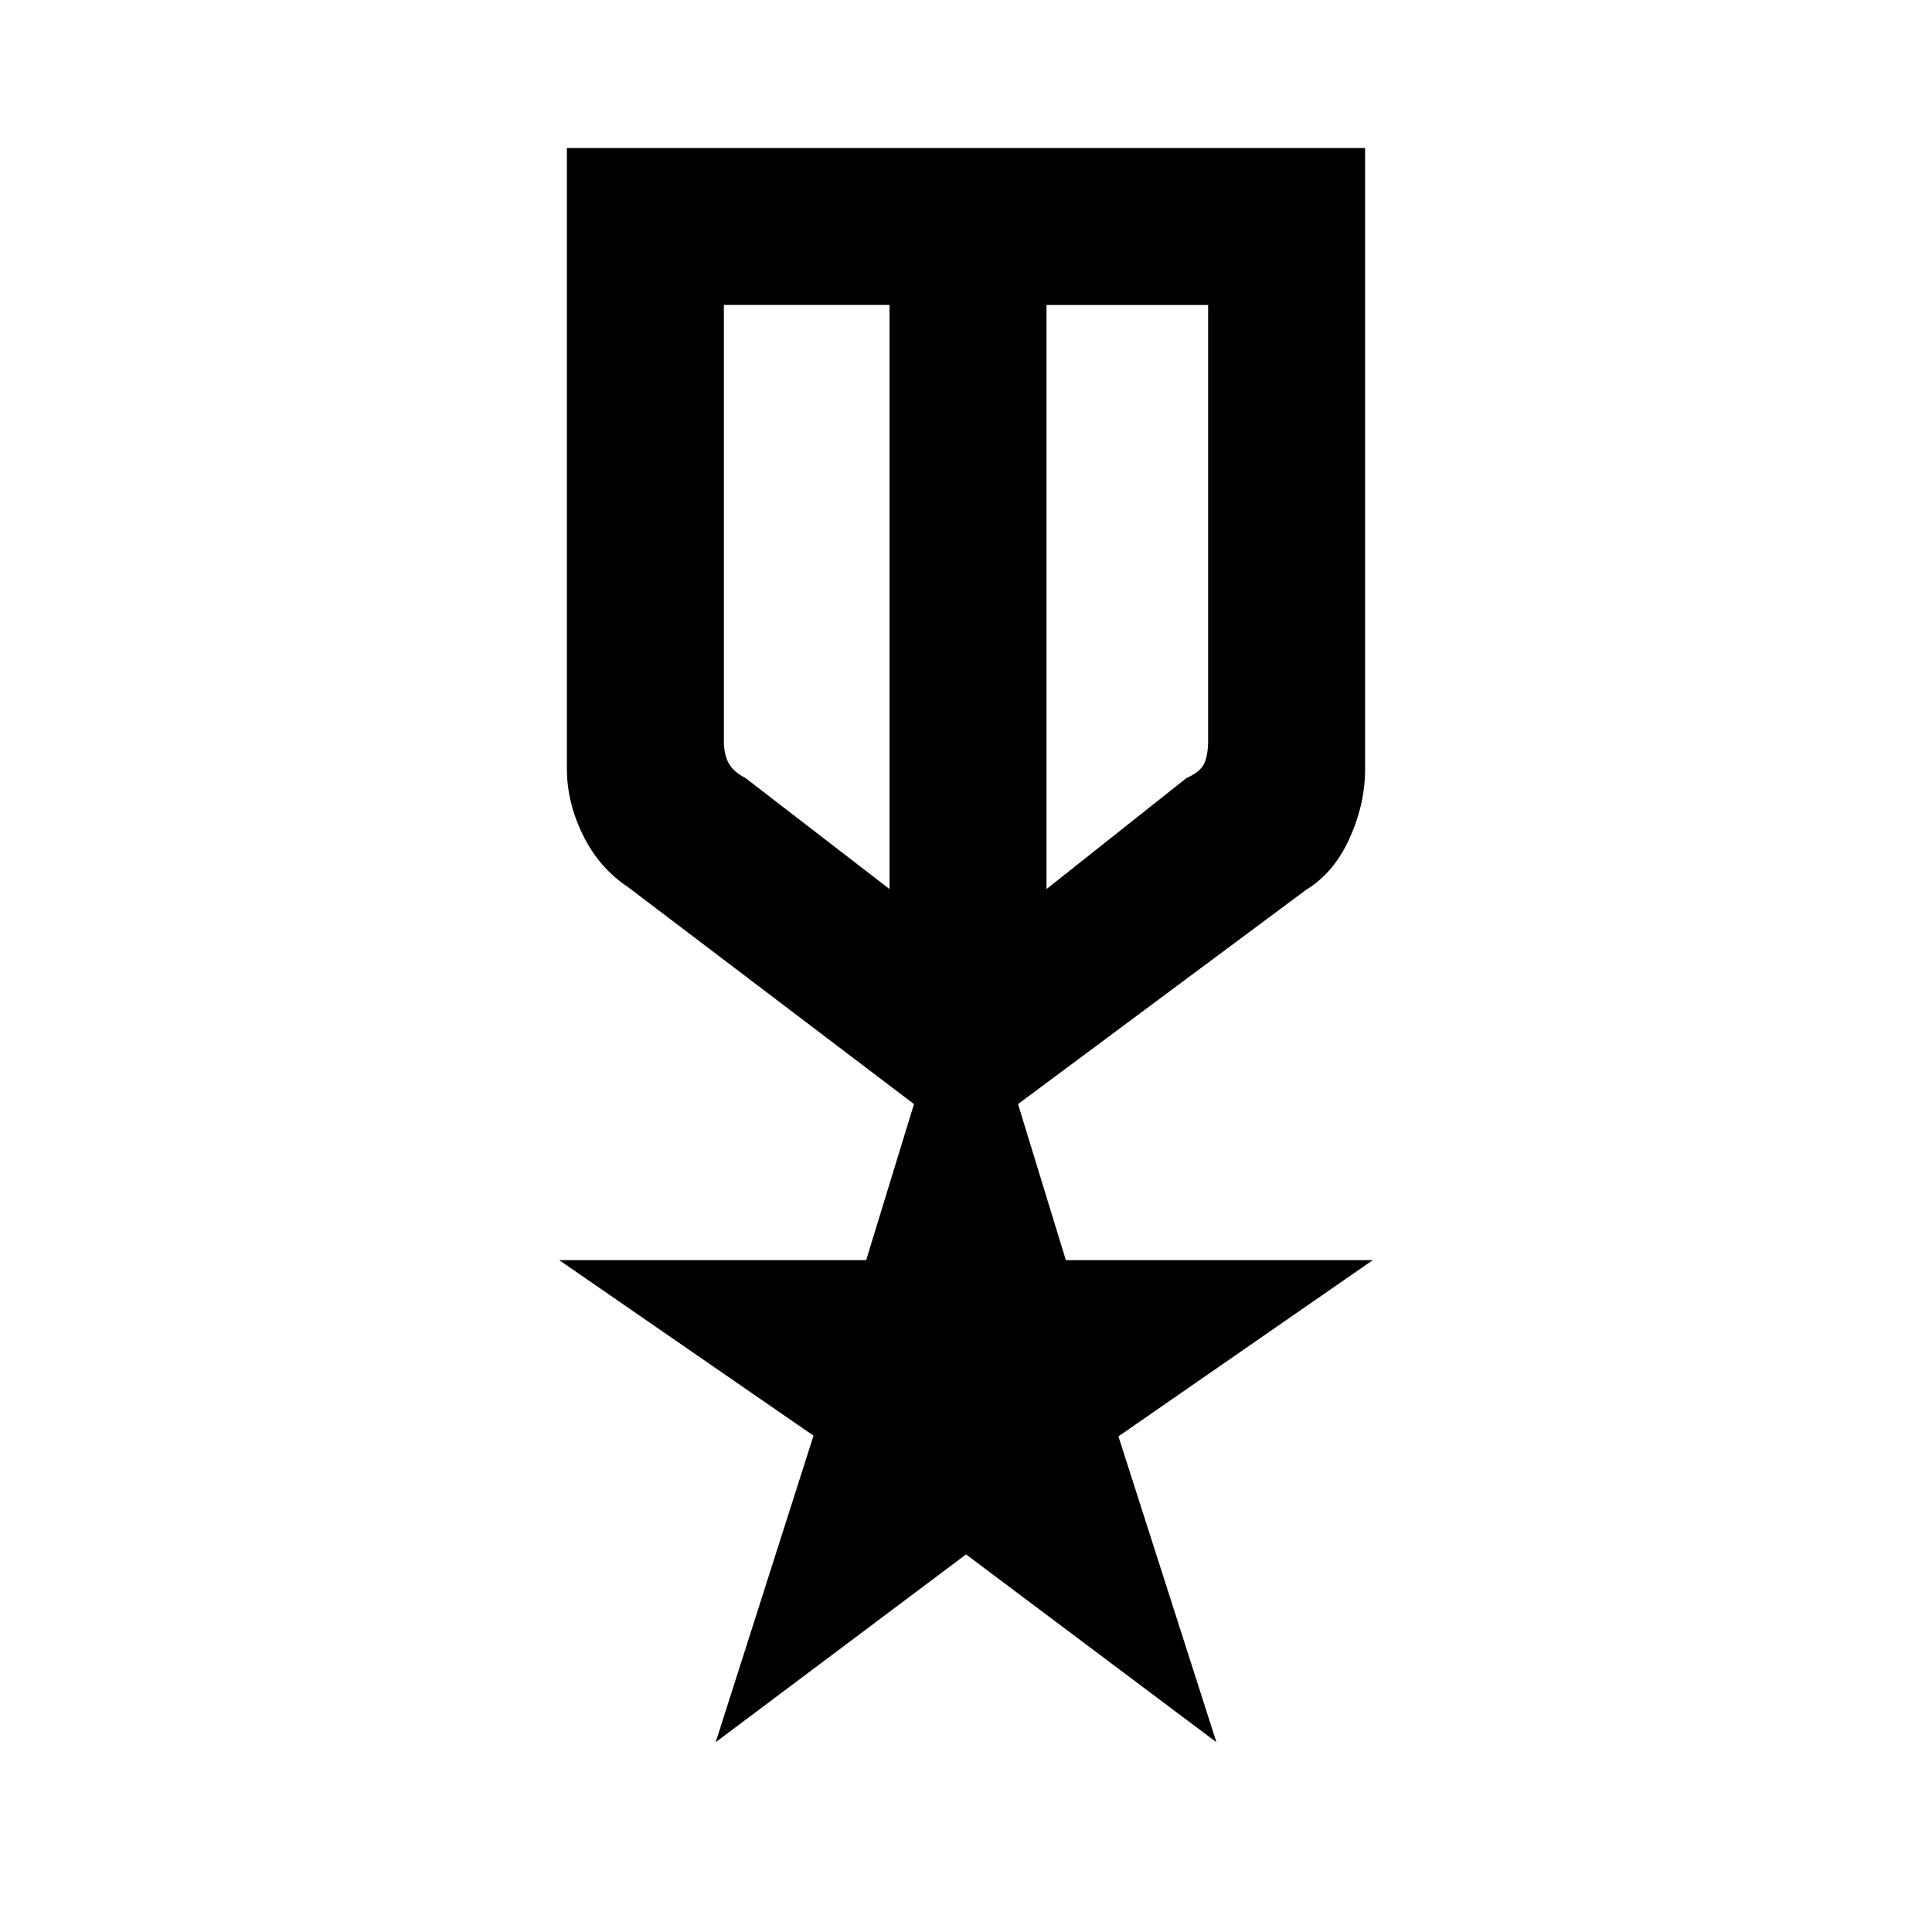 <svg xmlns="http://www.w3.org/2000/svg" height="20" viewBox="0 -960 960 960" width="20"><path d="M281.69-886.46h396.62v308.61q0 17.4-7.77 34.51T649-517.85L505.85-411.39l23.76 77.54h152.54l-126.41 87.57 48.69 151.97-124.41-93.31-124.4 93.31 48.61-152.31-126.38-87.23h152.54l23.76-77.54-141.92-107.69q-14.5-9.59-22.52-25.87t-8.02-32.9v-308.61Zm78 78v216.61q0 6.77 2.39 11.08 2.38 4.31 8.38 7.39L442-518.23v-290.23h-82.31Zm240.62 0H520v290.23l69.54-55.15q7-3.08 8.88-7.39 1.89-4.31 1.89-11.08v-216.61ZM481-654.92Zm-39-11.93Zm78 0Z"/></svg>